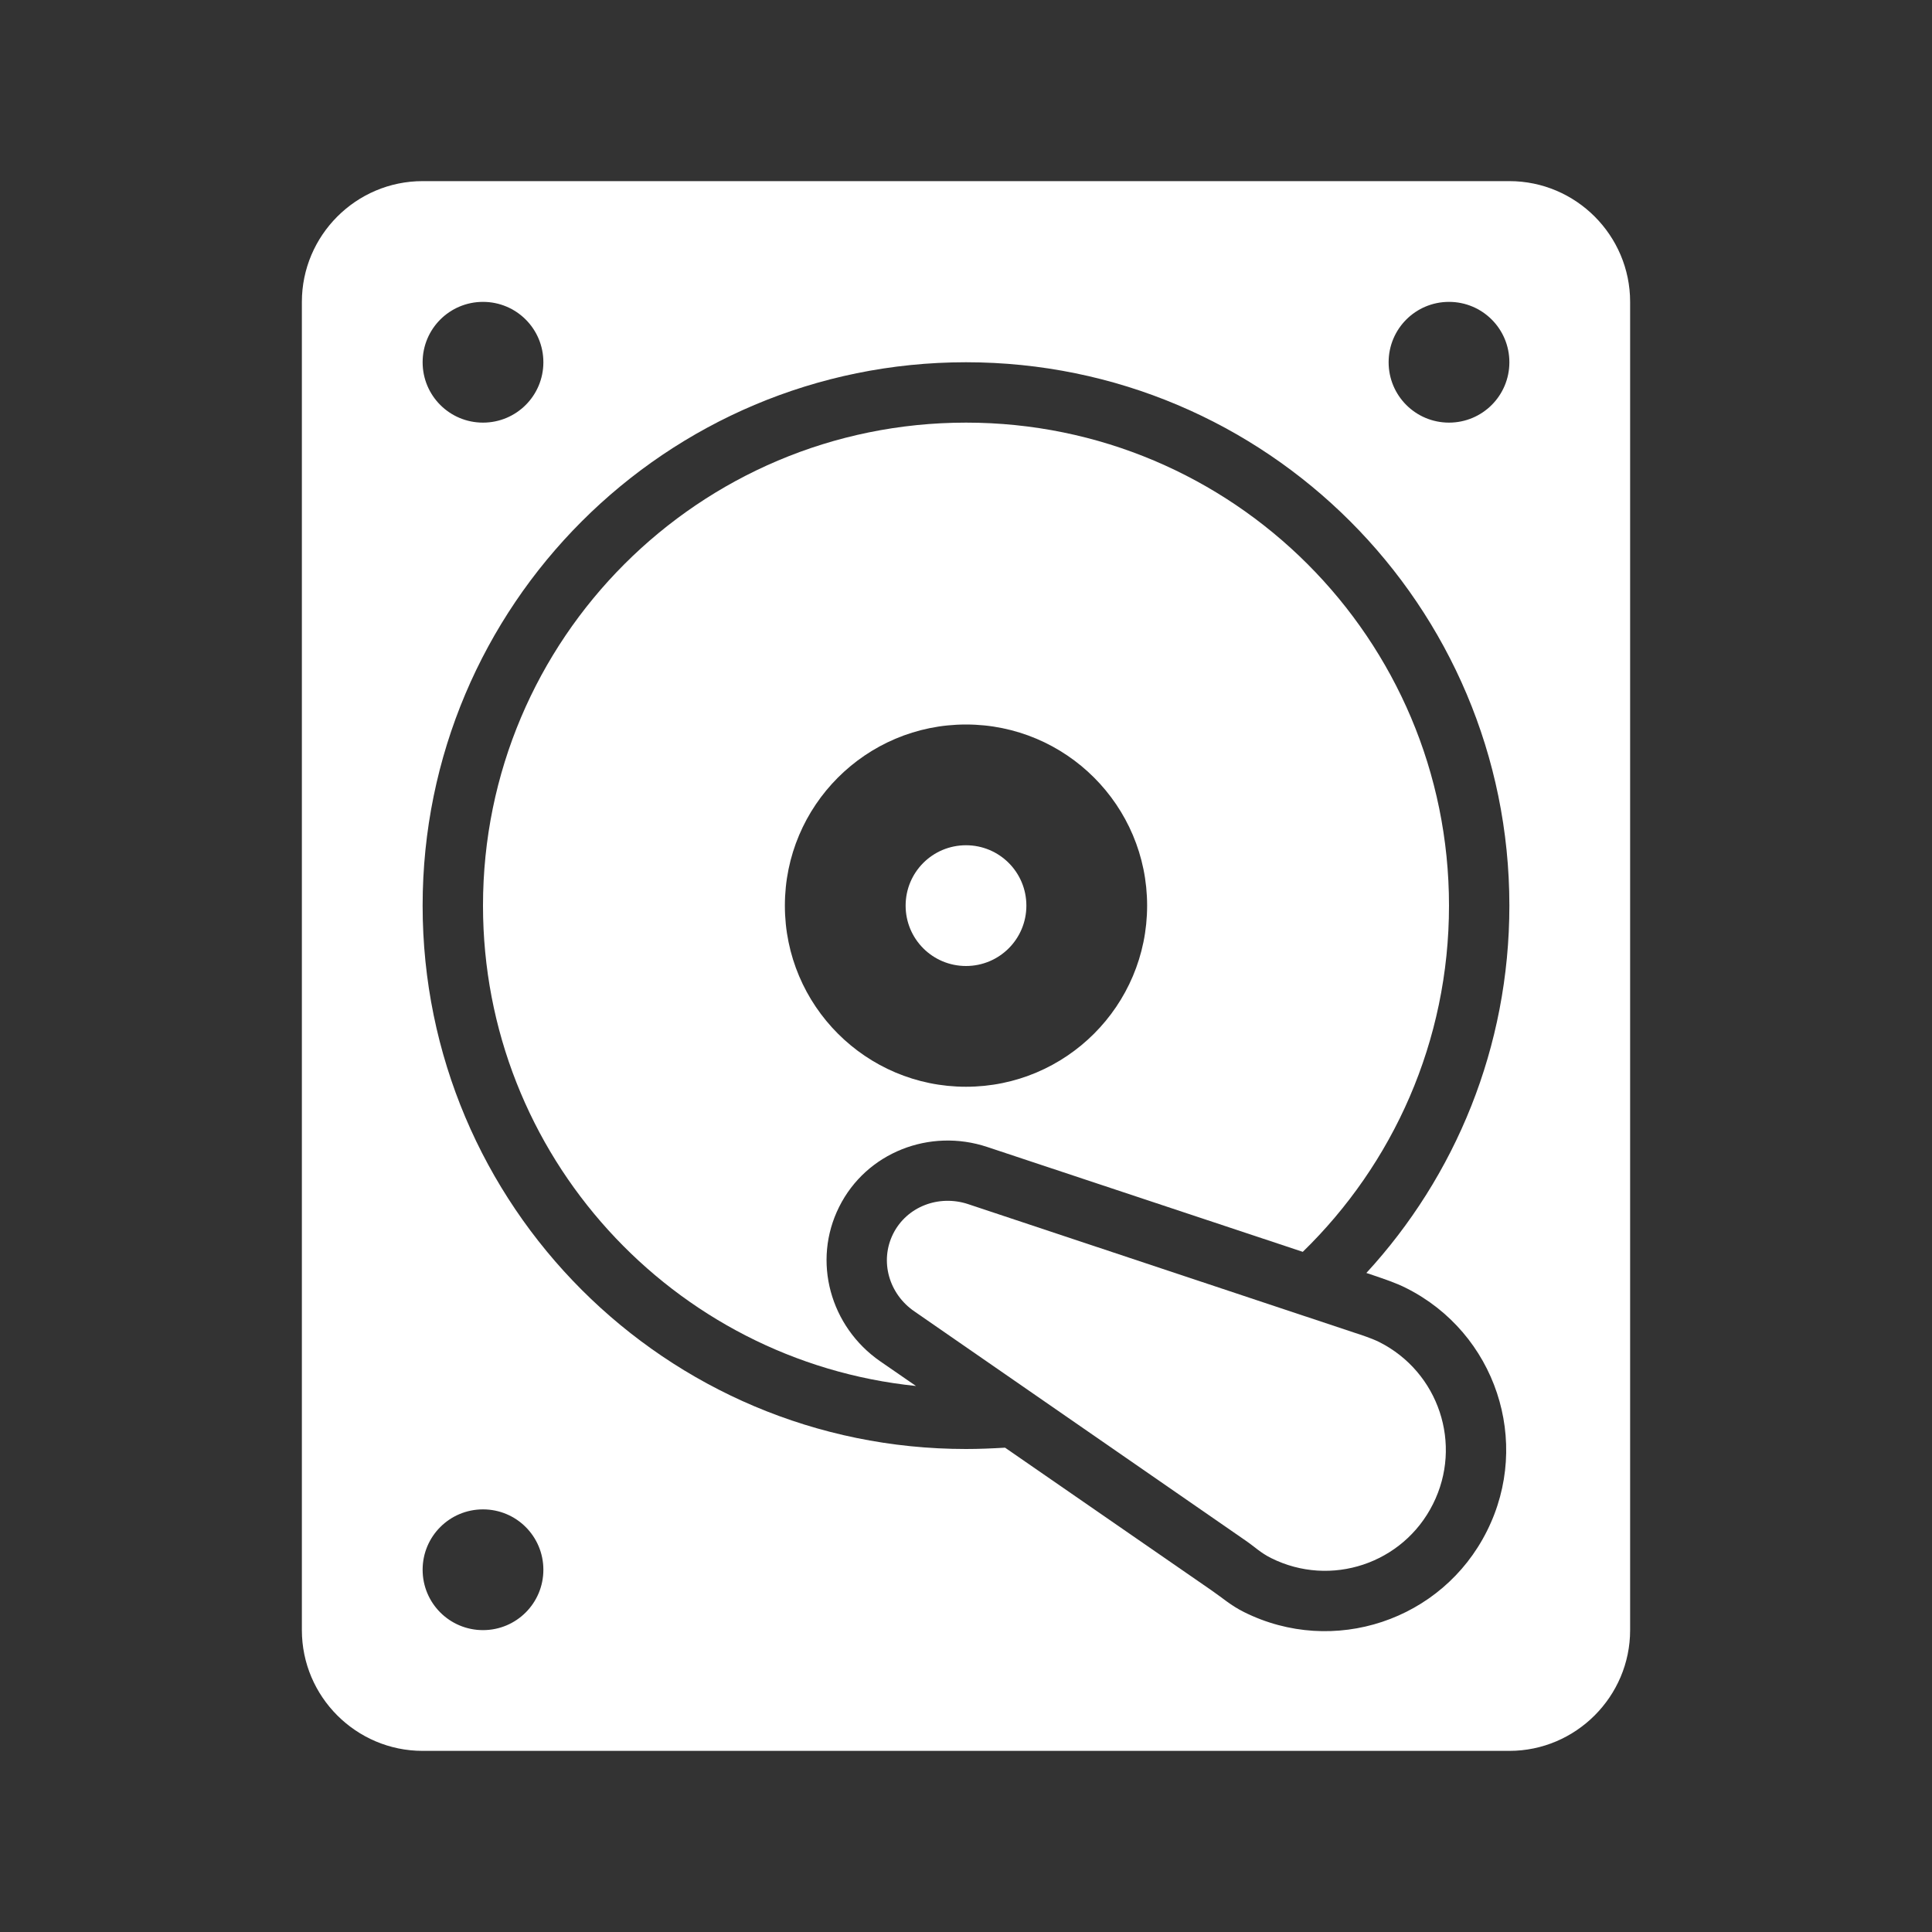 <?xml version="1.0" encoding="UTF-8"?>
<!DOCTYPE svg PUBLIC "-//W3C//DTD SVG 1.1//EN" "http://www.w3.org/Graphics/SVG/1.1/DTD/svg11.dtd">
<svg xmlns="http://www.w3.org/2000/svg" xml:space="preserve" width="1024px" height="1024px" shape-rendering="geometricPrecision" text-rendering="geometricPrecision" image-rendering="optimizeQuality" fill-rule="nonzero" clip-rule="evenodd" viewBox="0 0 10240 10240" xmlns:xlink="http://www.w3.org/1999/xlink">
	<rect x="0" y="0" width="10240" height="10240" fill="#333333" stroke="none"/>
	<title>hard_drive icon</title>
	<desc>hard_drive icon from the IconExperience.com O-Collection. Copyright by INCORS GmbH (www.incors.com).</desc>
	<path id="curve3" fill="#FFFFFF" d="M7177 7063c38,12 97,32 133,50 316,159 444,543 285,859 -158,316 -542,444 -858,286 -56,-28 -86,-59 -134,-92l-1756 -1215c-135,-92 -186,-266 -113,-412 73,-145 243,-208 397,-157l2046 681z"/>
	<path id="curve2" fill="#FFFFFF" d="M5120 4480c177,0 320,143 320,320 0,177 -143,320 -320,320 -177,0 -320,-143 -320,-320 0,-177 143,-320 320,-320z"/>
	<path id="curve1" fill="#FFFFFF" d="M5120 2240c1414,0 2560,1146 2560,2560 0,720 -297,1370 -775,1835l-1673 -556c-304,-101 -640,29 -784,317 -145,289 -47,636 217,819l190 131c-1289,-132 -2295,-1222 -2295,-2546 0,-1414 1146,-2560 2560,-2560zm0 1600c-530,0 -960,430 -960,960 0,530 430,960 960,960 530,0 960,-430 960,-960 0,-530 -430,-960 -960,-960z"/>
	<path id="curve0" fill="#FFFFFF" d="M2240 960l5760 0c353,0 640,288 640,640l0 7040c0,352 -288,640 -640,640l-5760 0c-352,0 -640,-287 -640,-640l0 -7040c0,-352 287,-640 640,-640zm5038 5799l-36 -12c471,-512 758,-1196 758,-1947 0,-1591 -1289,-2880 -2880,-2880 -1591,0 -2880,1289 -2880,2880 0,1591 1289,2880 2880,2880 70,0 138,-3 207,-7l1094 756c61,42 102,80 172,115 474,237 1051,45 1288,-429 238,-474 46,-1050 -428,-1288 -55,-28 -117,-48 -175,-68zm402 -5159c-177,0 -320,143 -320,320 0,177 143,320 320,320 177,0 320,-143 320,-320 0,-177 -143,-320 -320,-320zm-5120 6400c-177,0 -320,143 -320,320 0,177 143,320 320,320 177,0 320,-143 320,-320 0,-177 -143,-320 -320,-320zm0 -6400c-177,0 -320,143 -320,320 0,177 143,320 320,320 177,0 320,-143 320,-320 0,-177 -143,-320 -320,-320z"/>
</svg>
